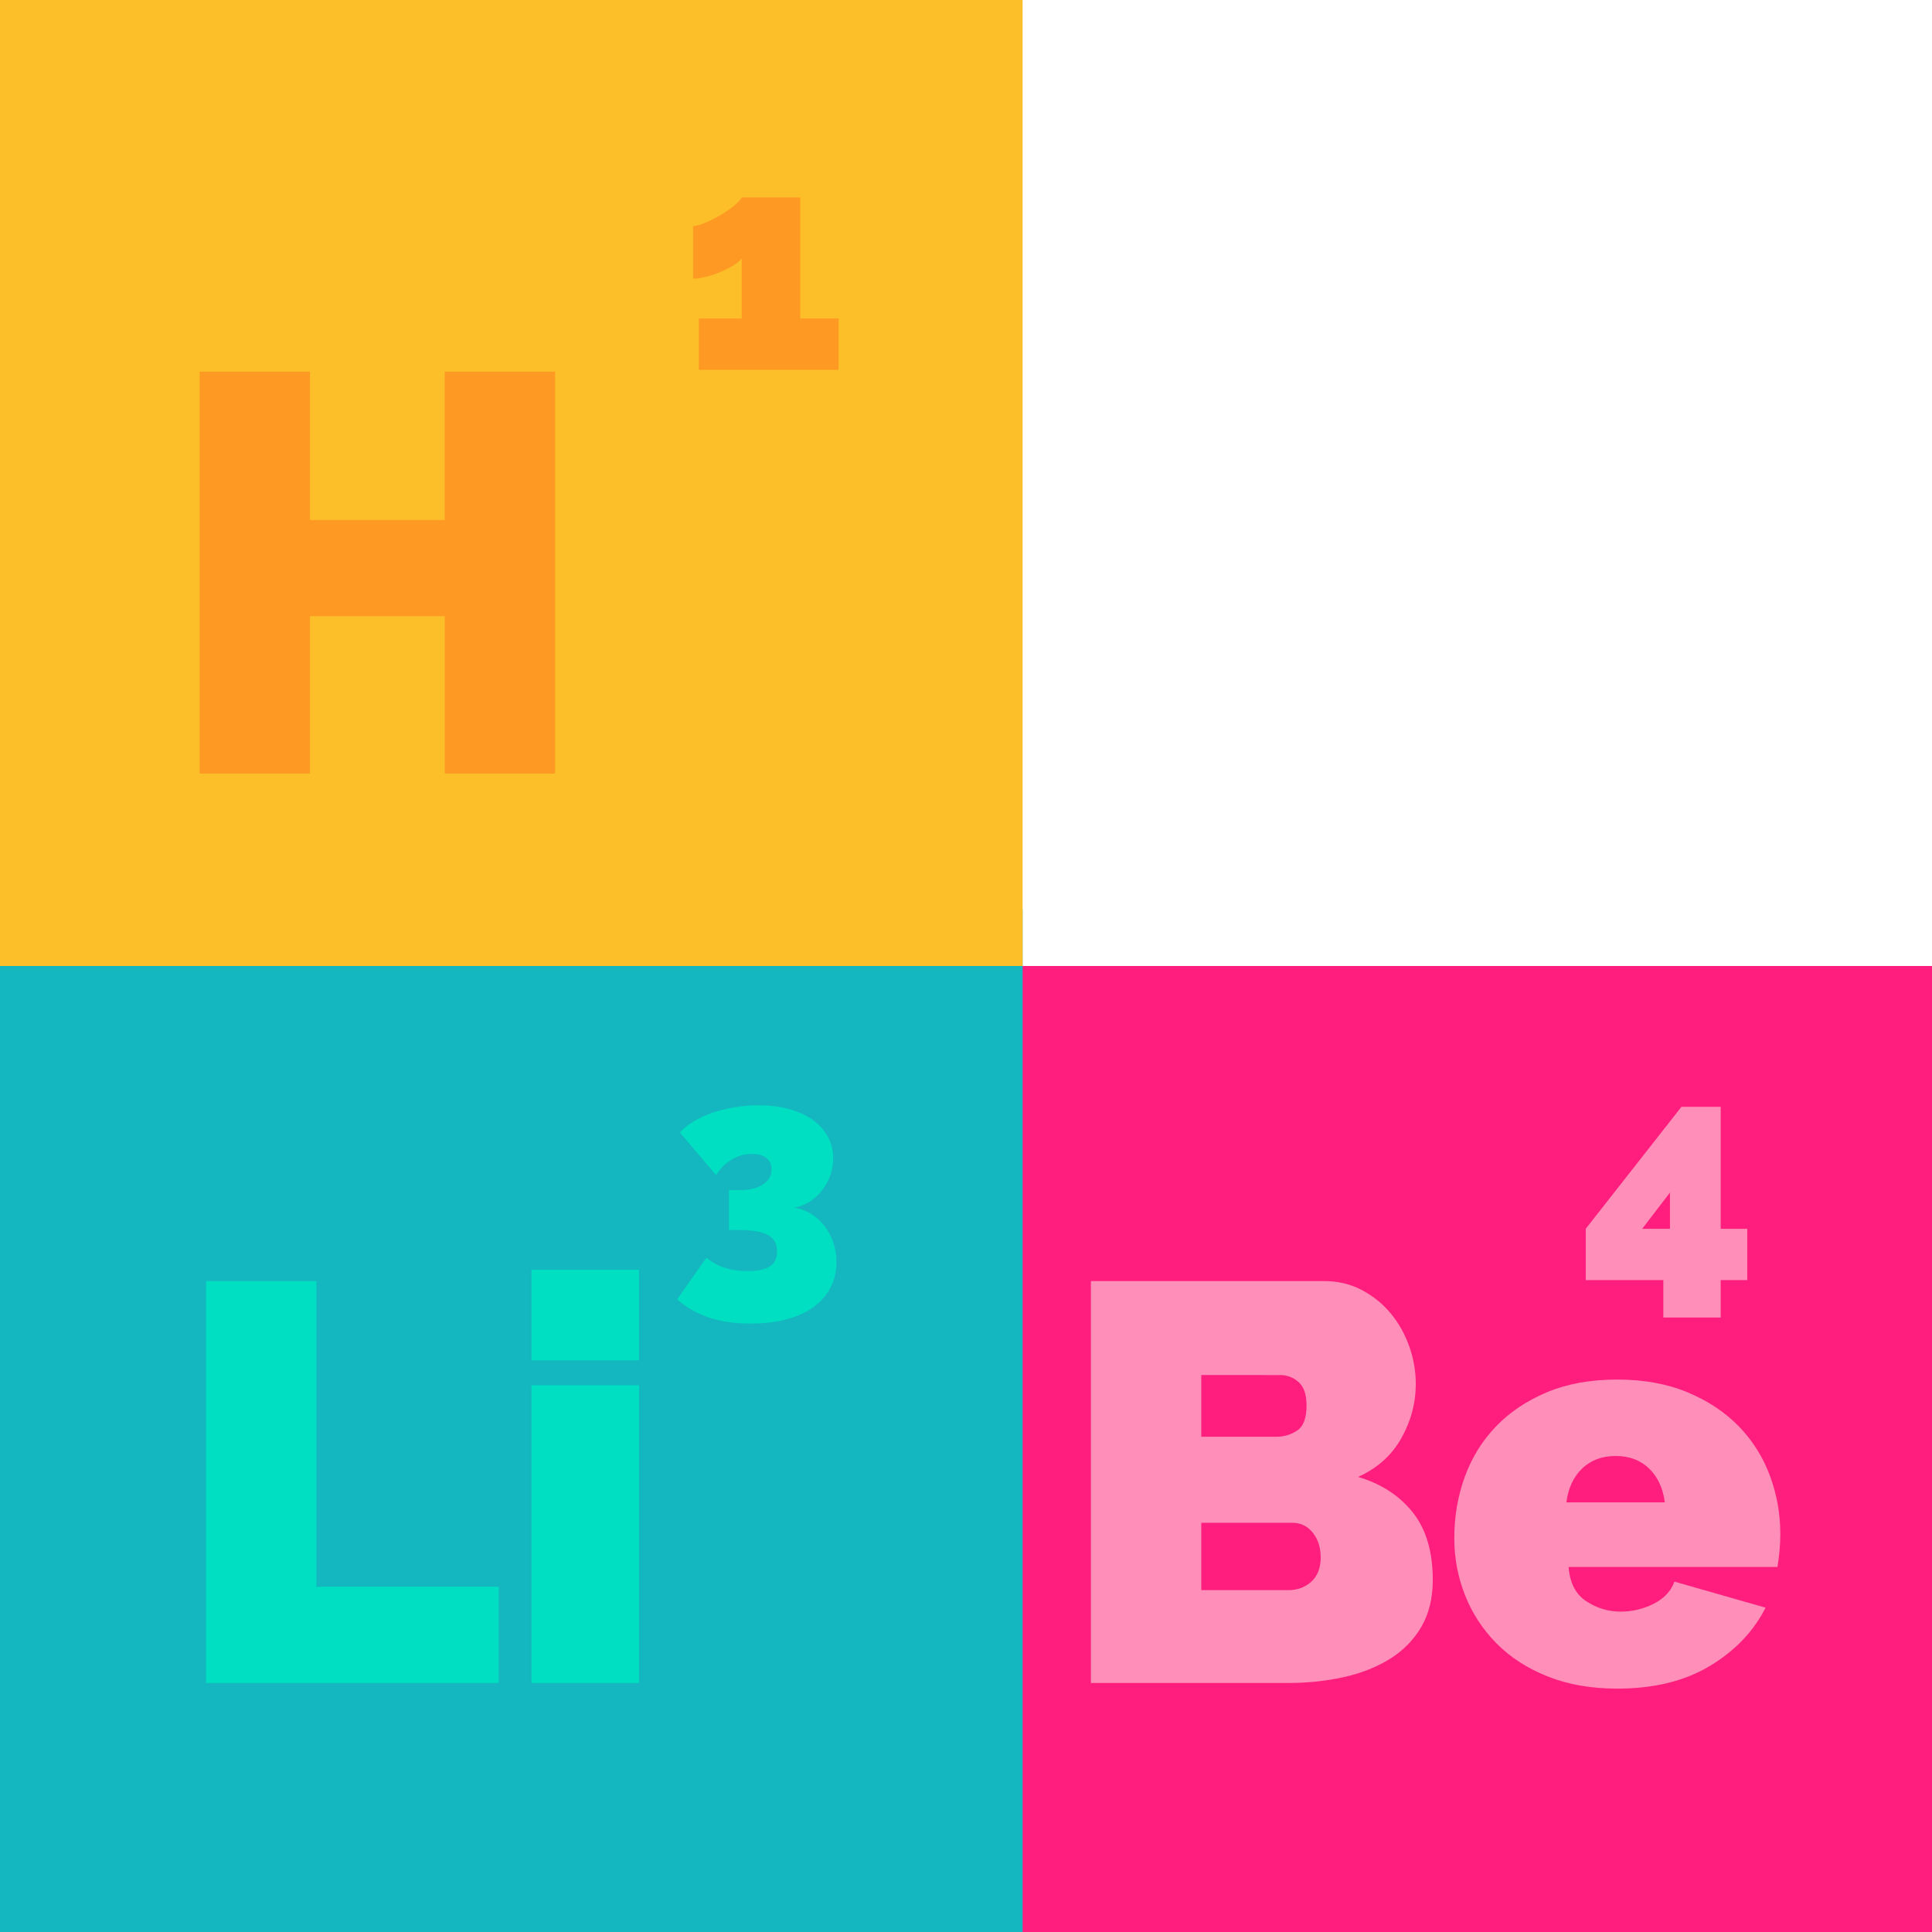 <?xml version="1.0" encoding="iso-8859-1"?>
<!-- Generator: Adobe Illustrator 19.0.0, SVG Export Plug-In . SVG Version: 6.00 Build 0)  -->
<svg version="1.1" id="Capa_1" xmlns="http://www.w3.org/2000/svg" xmlns:xlink="http://www.w3.org/1999/xlink" x="0px" y="0px"
	 viewBox="0 0 512 512" style="enable-background:new 0 0 512 512;" xml:space="preserve">
<path style="fill:#FF1E7E;" d="M512,512H241V256h271V512z"/>
<g>
	<path style="fill:#FF8FB8;" d="M379.7,418.7c0,4.8-1.001,8.925-3,12.375c-2.002,3.45-4.751,6.276-8.25,8.475
		c-3.502,2.201-7.575,3.825-12.225,4.875S346.648,446,341.45,446H289.1V339.5h61.8c3.698,0,7.05,0.802,10.05,2.4
		c3,1.601,5.55,3.675,7.65,6.225c2.1,2.55,3.724,5.452,4.875,8.7c1.148,3.251,1.725,6.576,1.725,9.975
		c0,5.002-1.275,9.776-3.825,14.325c-2.55,4.552-6.375,7.976-11.475,10.275c6.099,1.8,10.924,4.927,14.475,9.375
		C377.924,405.226,379.7,411.2,379.7,418.7z M318.351,364.4v16.35H338.3c2,0,3.825-0.548,5.476-1.65
		c1.649-1.099,2.475-3.3,2.475-6.6c0-2.899-0.7-4.974-2.1-6.225c-1.401-1.249-3.052-1.875-4.95-1.875H318.351z M350,412.7
		c0-2.6-0.7-4.774-2.1-6.525c-1.401-1.748-3.202-2.625-5.4-2.625h-24.149v17.85h23.1c2.4,0,4.425-0.75,6.075-2.25
		C349.175,417.65,350,415.501,350,412.7z"/>
	<path style="fill:#FF8FB8;" d="M428.601,447.5c-6.899,0-13.05-1.076-18.45-3.225c-5.399-2.149-9.926-5.074-13.574-8.775
		c-3.652-3.698-6.427-7.95-8.325-12.75c-1.901-4.8-2.851-9.849-2.851-15.15c0-5.7,0.924-11.1,2.775-16.2
		c1.85-5.1,4.599-9.548,8.25-13.35c3.649-3.799,8.149-6.825,13.5-9.075c5.349-2.25,11.573-3.375,18.675-3.375
		c6.999,0,13.2,1.125,18.601,3.375c5.399,2.25,9.923,5.25,13.574,9c3.649,3.75,6.398,8.1,8.25,13.05
		c1.85,4.95,2.775,10.125,2.775,15.525c0,1.5-0.075,3.026-0.225,4.575c-0.15,1.552-0.326,2.925-0.525,4.125h-55.35
		c0.3,4.2,1.849,7.226,4.649,9.075c2.799,1.852,5.851,2.775,9.15,2.775c3.099,0,6.023-0.699,8.774-2.1
		c2.75-1.399,4.575-3.349,5.476-5.85l24.149,6.9c-3.201,6.3-8.125,11.452-14.774,15.45C446.475,445.501,438.299,447.5,428.601,447.5
		z M441.201,398.15c-0.502-3.799-1.901-6.799-4.2-9c-2.302-2.198-5.25-3.3-8.851-3.3c-3.6,0-6.551,1.102-8.85,3.3
		c-2.302,2.201-3.701,5.201-4.2,9H441.201z"/>
	<path style="fill:#FF8FB8;" d="M440.8,349.16v-9.92h-20.561v-13.6l25.36-32.32H456v32.32h7.04v13.6H456v9.92H440.8z
		 M435.199,325.64h7.36v-9.6L435.199,325.64z"/>
</g>
<path style="fill:#14B7BF;" d="M271,512H0V241h271V512z"/>
<g>
	<path style="fill:#00DFC1;" d="M54.601,446V339.5h29.25v81h48.3V446H54.601z"/>
	<path style="fill:#00DFC1;" d="M140.85,360.5v-24h28.5v24H140.85z M140.85,446v-78.9h28.5V446H140.85z"/>
	<path style="fill:#00DFC1;" d="M210.48,320.04c1.653,0.268,3.16,0.828,4.52,1.68c1.359,0.853,2.532,1.92,3.52,3.2
		c0.986,1.28,1.761,2.734,2.32,4.36c0.56,1.628,0.84,3.348,0.84,5.16c0,2.507-0.533,4.772-1.6,6.8
		c-1.067,2.026-2.574,3.746-4.52,5.16c-1.947,1.413-4.333,2.493-7.16,3.24c-2.827,0.746-6,1.12-9.52,1.12
		c-4.107,0-7.733-0.52-10.88-1.56c-3.148-1.04-6-2.654-8.561-4.84l7.761-11.04c1.546,1.228,3.186,2.12,4.92,2.68
		c1.732,0.56,3.72,0.84,5.96,0.84c2.72,0,4.706-0.412,5.96-1.24c1.252-0.826,1.88-2.146,1.88-3.96c0-2.026-0.8-3.48-2.4-4.36
		c-1.6-0.88-4.214-1.32-7.84-1.32h-2.48V315.4h2.8c2.56,0,4.612-0.492,6.16-1.48c1.546-0.986,2.319-2.332,2.319-4.04
		c0-1.28-0.453-2.28-1.359-3c-0.908-0.72-2.188-1.08-3.84-1.08c-1.868,0-3.614,0.468-5.24,1.4c-1.628,0.934-3.054,2.333-4.28,4.2
		l-9.6-11.28c0.96-1.066,2.172-2.04,3.64-2.92c1.466-0.88,3.12-1.64,4.96-2.28c1.84-0.64,3.8-1.132,5.88-1.48
		c2.08-0.346,4.213-0.52,6.4-0.52c2.933,0,5.626,0.334,8.08,1c2.452,0.668,4.532,1.614,6.239,2.84c1.707,1.228,3.04,2.708,4,4.44
		c0.961,1.733,1.44,3.668,1.44,5.8c0,1.6-0.268,3.12-0.8,4.56c-0.534,1.44-1.254,2.747-2.16,3.92c-0.907,1.174-1.987,2.16-3.24,2.96
		C213.346,319.24,211.973,319.774,210.48,320.04z"/>
</g>
<path style="fill:#FCBF29;" d="M271,256H0V0h271V256z"/>
<g>
	<path style="fill:#FE9923;" d="M147.1,98.5V205h-29.25v-41.7h-35.7V205H52.9V98.5h29.25v39.3h35.699V98.5H147.1z"/>
	<path style="fill:#FE9923;" d="M222.239,84.4V98h-37.04V84.4h11.36V68.48c-0.48,0.64-1.228,1.268-2.24,1.88
		c-1.014,0.614-2.147,1.188-3.4,1.72c-1.253,0.534-2.52,0.96-3.8,1.28c-1.279,0.32-2.427,0.48-3.439,0.48V59.92
		c0.746,0,1.786-0.28,3.12-0.84c1.332-0.56,2.666-1.227,4-2c1.332-0.772,2.546-1.6,3.64-2.48c1.093-0.88,1.8-1.64,2.12-2.28h15.52
		V84.4H222.239z"/>
</g>
<g>
</g>
<g>
</g>
<g>
</g>
<g>
</g>
<g>
</g>
<g>
</g>
<g>
</g>
<g>
</g>
<g>
</g>
<g>
</g>
<g>
</g>
<g>
</g>
<g>
</g>
<g>
</g>
<g>
</g>
</svg>
